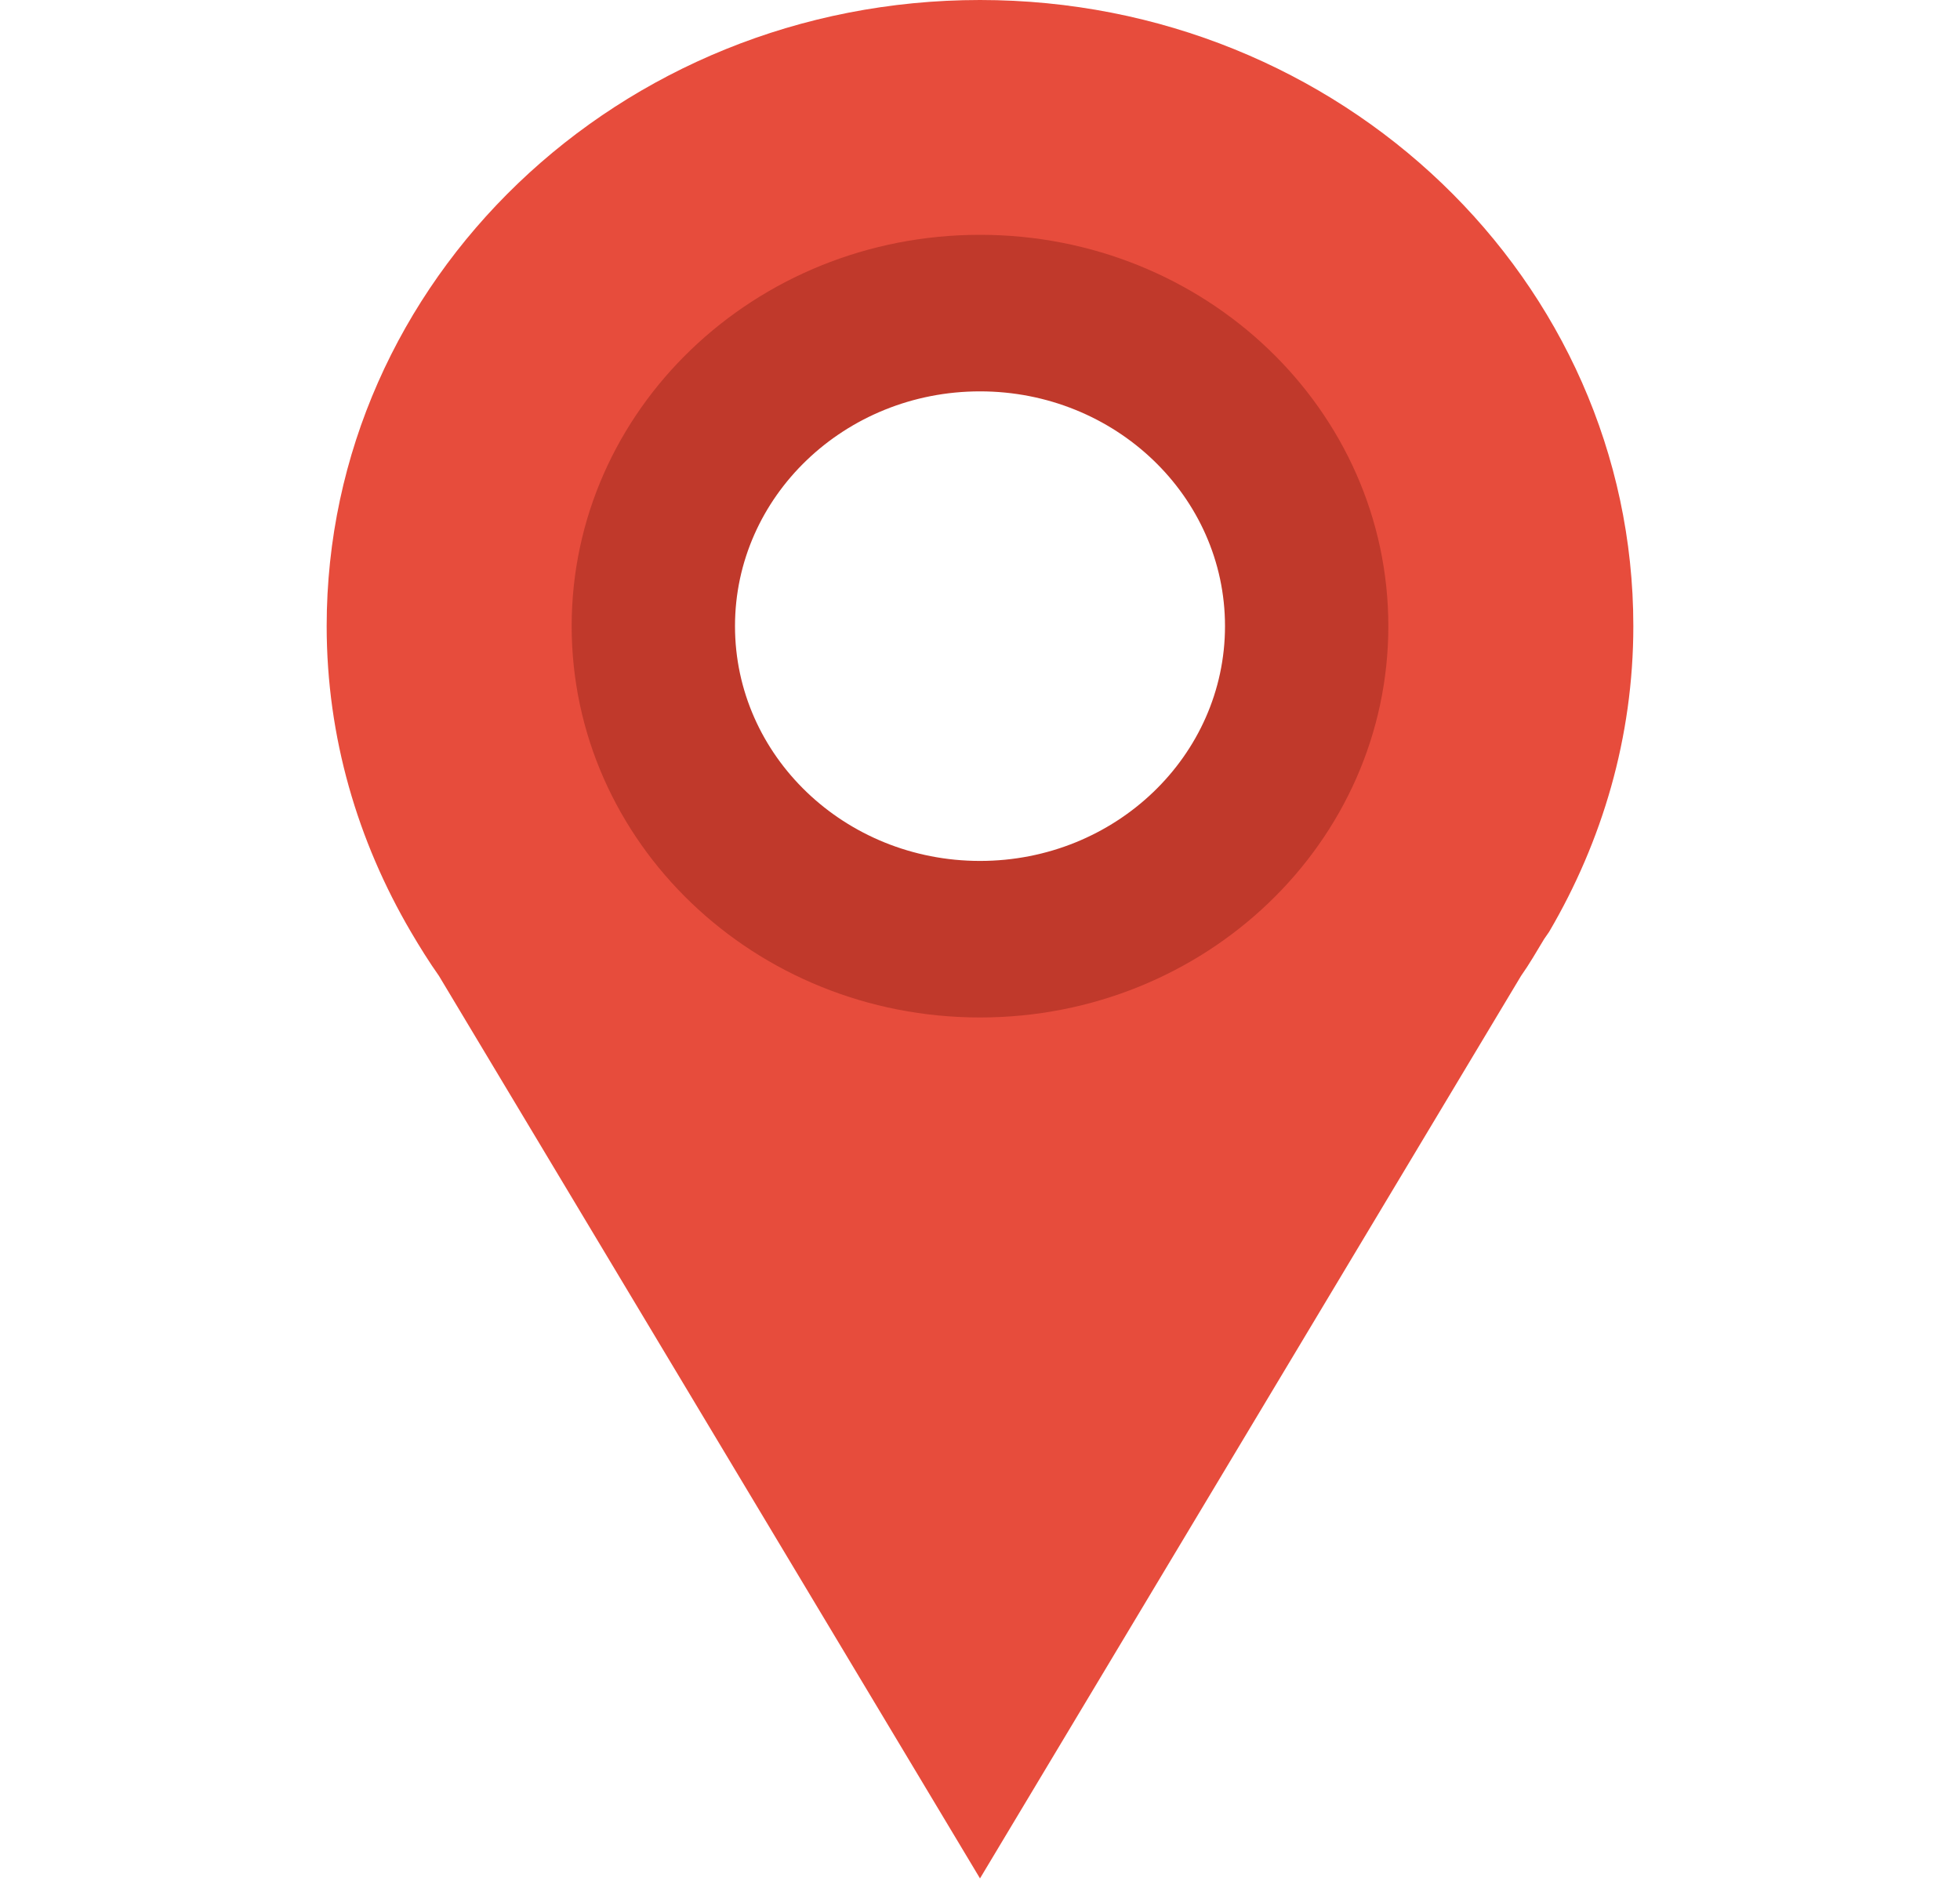 <svg width="30" height="29" viewBox="0 0 30 29" fill="none" xmlns="http://www.w3.org/2000/svg">
<g id="map-marker-svgrepo-com 1" clip-path="url(#clip0_6_220)">
<g id="Group">
<path id="Vector" d="M15 0C9.477 0 5 4.291 5 9.583C5 11.286 5.477 12.878 6.289 14.262C6.424 14.492 6.565 14.719 6.719 14.937L15 28.75L23.281 14.937C23.409 14.756 23.519 14.564 23.633 14.375L23.711 14.262C24.523 12.878 25 11.286 25 9.583C25 4.291 20.523 0 15 0ZM15 4.792C17.761 4.792 20 6.937 20 9.583C20 12.229 17.761 14.375 15 14.375C12.239 14.375 10 12.229 10 9.583C10 6.937 12.239 4.792 15 4.792Z" fill="#E74C3C"/>
<path id="Vector_2" d="M15 3.594C11.548 3.594 8.75 6.275 8.75 9.583C8.75 12.891 11.548 15.573 15 15.573C18.451 15.573 21.25 12.891 21.25 9.583C21.25 6.275 18.451 3.594 15 3.594ZM15 5.99C17.071 5.99 18.75 7.599 18.75 9.583C18.75 11.568 17.071 13.177 15 13.177C12.929 13.177 11.25 11.568 11.25 9.583C11.25 7.599 12.929 5.99 15 5.99Z" fill="#C0392B"/>
</g>
</g>
<defs>
<clipPath id="clip0_6_220">
<rect width="30" height="28.75" fill="white"/>
</clipPath>
</defs>
</svg>
